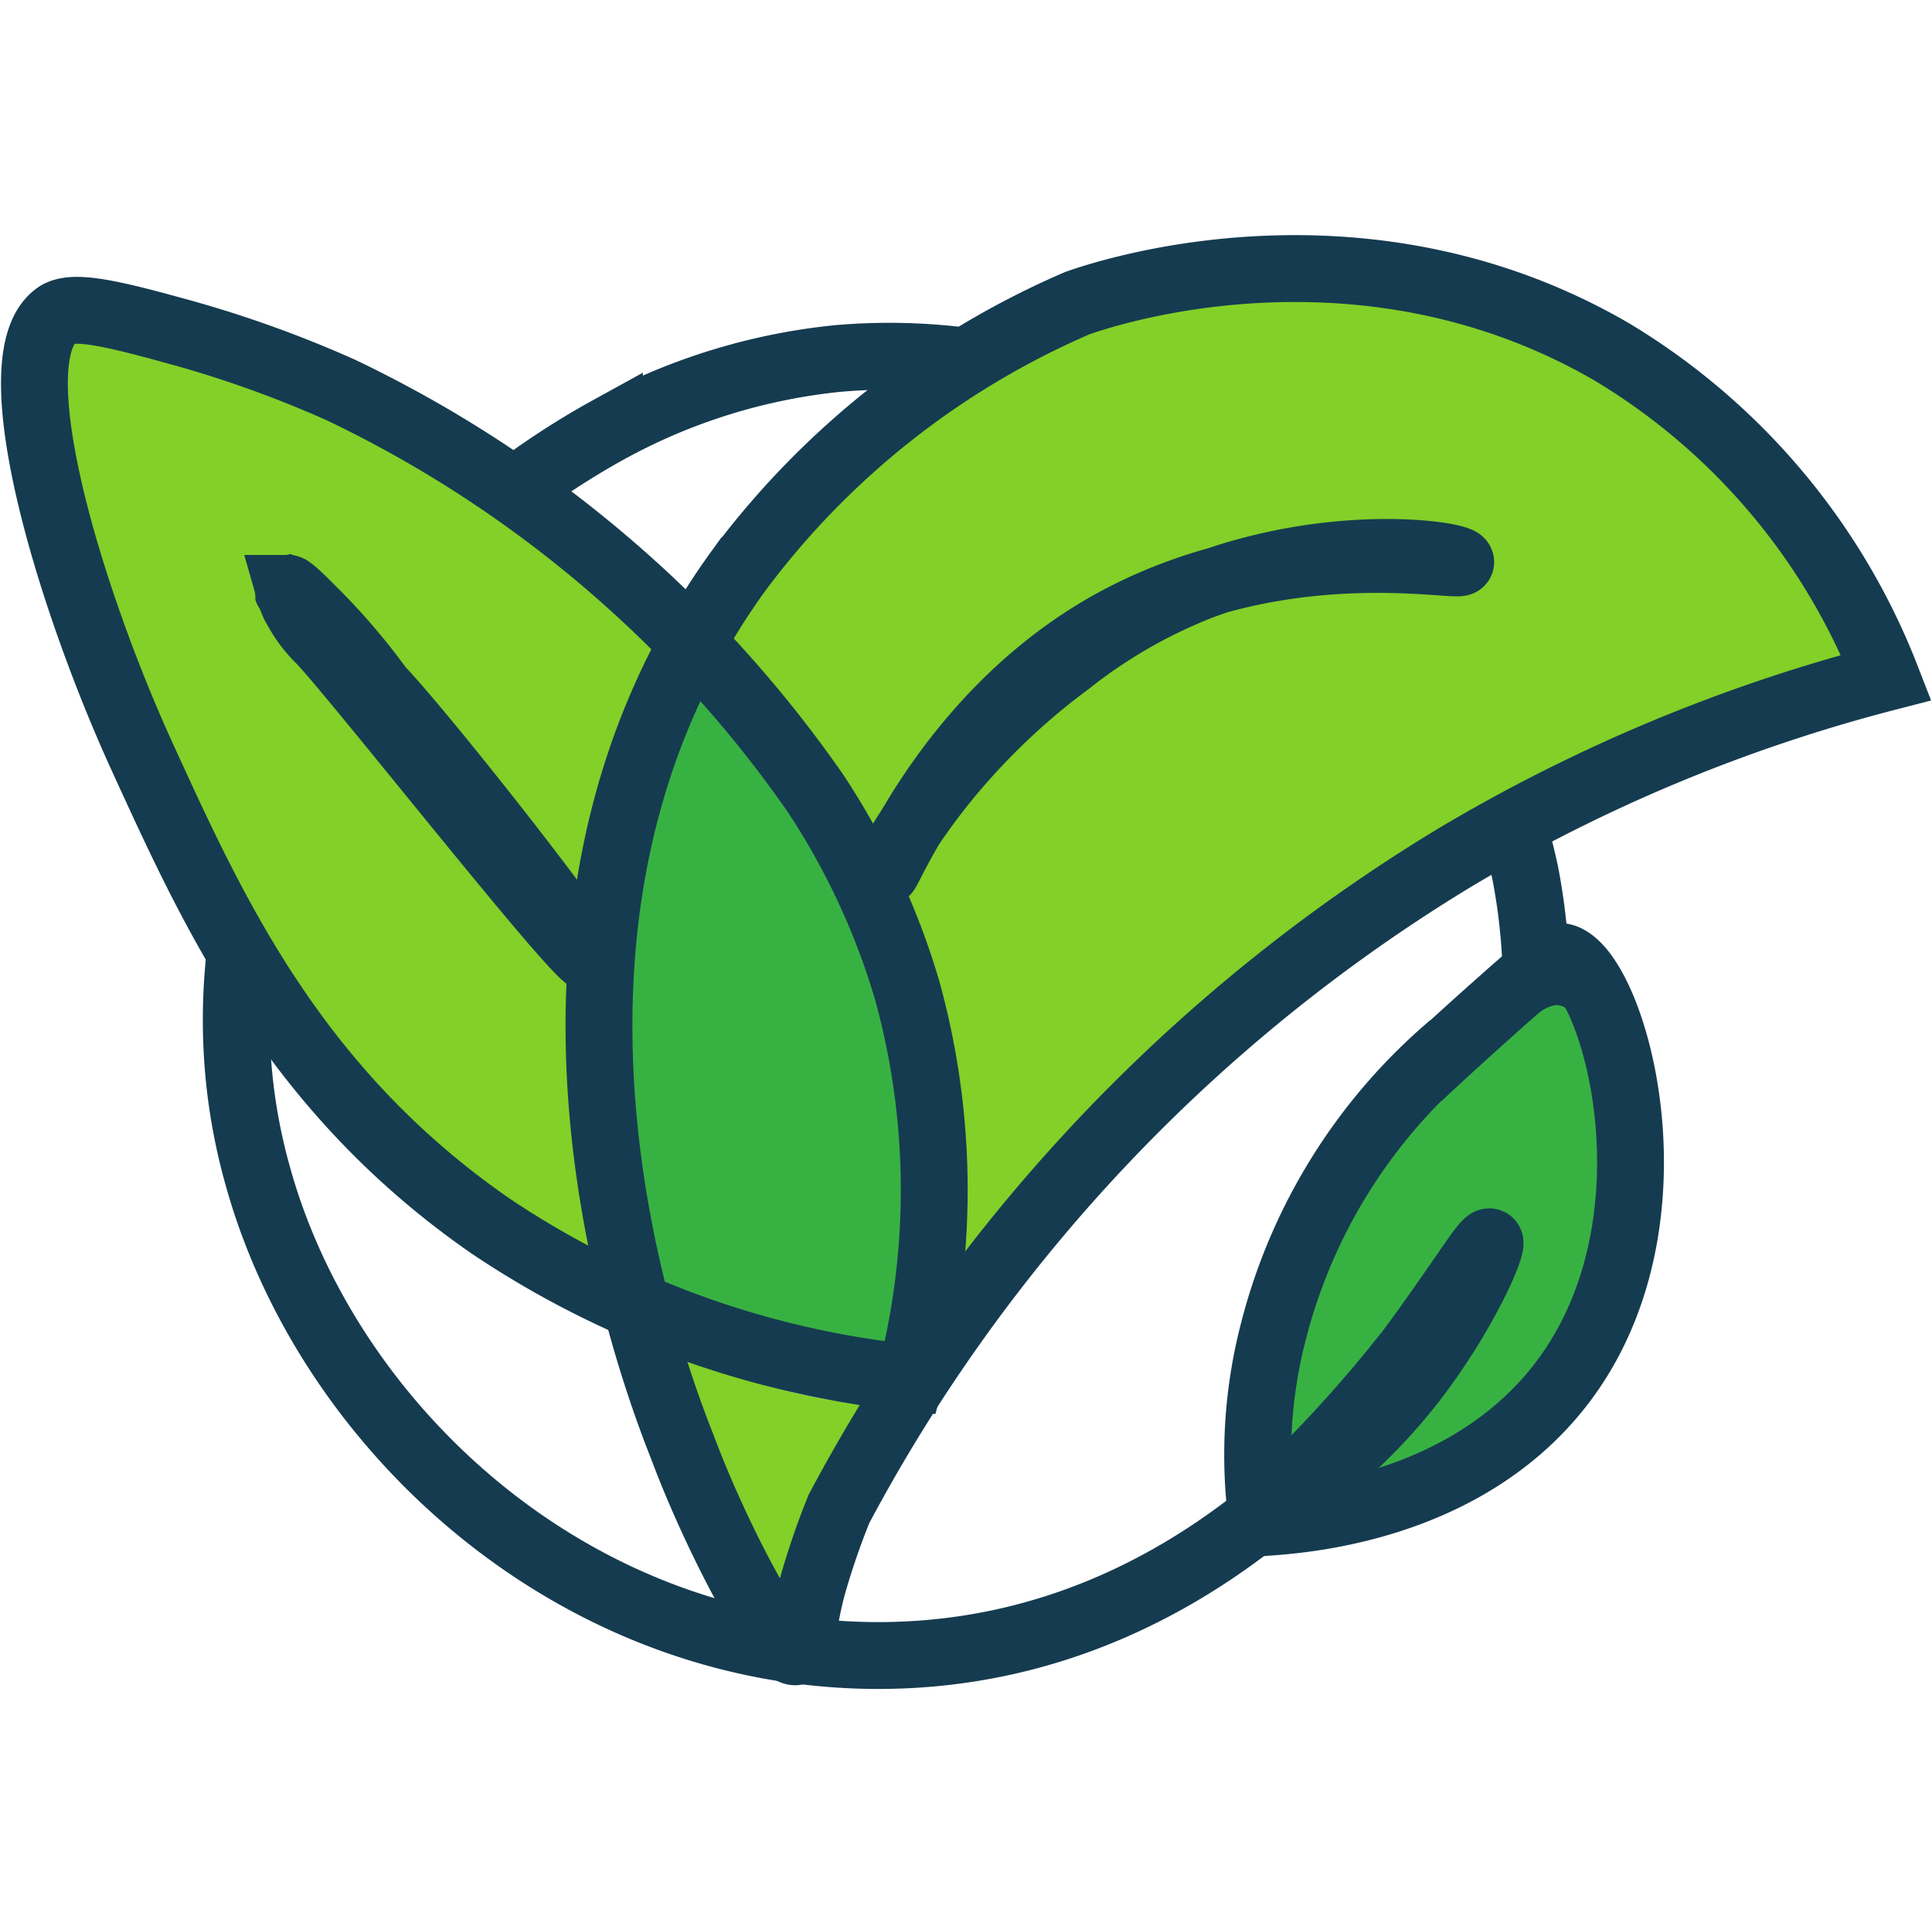 <svg xmlns="http://www.w3.org/2000/svg" viewBox="0 0 86.7 85.83"><defs><style>.cls-1,.cls-5{fill:none;}.cls-1{stroke:#153b50;stroke-miterlimit:10;stroke-width:3px;}.cls-2{fill:#82d028;}.cls-3{fill:#38b143;}.cls-4{fill:#153b50;}</style></defs><title>LOGO_6</title><g id="Capa_2" data-name="Capa 2"><g id="Capa_1-2" data-name="Capa 1"><path class="cls-1" d="M59.15,23.5a28.46,28.46,0,0,1,9.3,15.69A27.37,27.37,0,0,1,65.85,57c-.5,1-9.3,17.38-26.6,17.28-13.6-.09-24.6-10.28-27.7-21.58-3.5-12.52,2.9-26.34,15.8-33.44a27,27,0,0,1,10.3-3.18C49.35,15.09,57.55,22.1,59.15,23.5Z"/><path class="cls-2" d="M27.77,58a44.91,44.91,0,0,1-1.33-10.56,44.29,44.29,0,0,1,4.22-18.54,51.45,51.45,0,0,0-8.78-7.22A53.54,53.54,0,0,0,1.66,13.94a8.65,8.65,0,0,0-.11,2.48,14.09,14.09,0,0,0,.56,3.77c.78,3.13,1.44,5.17,1.44,5.17C4,26.66,5,29.67,6.43,32.91c2.56,5.82,5.33,12,11.22,17.67A44.16,44.16,0,0,0,27.77,58Z"/><path class="cls-3" d="M40,61.92c-1.74-.35-3.71-.69-5.69-1.27a54.91,54.91,0,0,1-5.69-1.84,51.48,51.48,0,0,1-1.51-8.52,52.46,52.46,0,0,1,.7-14c.35-1.15.7-2.3,1.16-3.57a39.19,39.19,0,0,1,1.51-3.91,49.14,49.14,0,0,1,3.71,4.6A43.11,43.11,0,0,1,38,39.82a32.76,32.76,0,0,1,3,11.4,39.41,39.41,0,0,1-.12,5.64C40.53,58.92,40.3,60.65,40,61.92Z"/><path class="cls-2" d="M30.65,60.82c.9.4,1.9.7,2.9,1.1a29.51,29.51,0,0,0,5.1,1.1,17.6,17.6,0,0,0-2,3.9,21.79,21.79,0,0,0-1.3,5.2S30.85,63.92,30.65,60.82Z"/><path class="cls-3" d="M56.91,67.72a23.09,23.09,0,0,1,.32-5.89,21.47,21.47,0,0,1,3.46-8.2,29.24,29.24,0,0,1,3.35-4,25.71,25.71,0,0,1,2.7-2.42c1.84-1.47,2.7-2.21,3.24-2.1,2.05.42,4,10-.65,16.29a14.41,14.41,0,0,1-5.51,4.52A16.75,16.75,0,0,1,56.91,67.72Z"/><path class="cls-2" d="M92.65,60.72"/><path class="cls-2" d="M61.07,12.19A27.41,27.41,0,0,1,71.9,15.3,28.14,28.14,0,0,1,79,20.68a27.17,27.17,0,0,1,5.63,8.61,61,61,0,0,0-10.41,3.76c-13,6-27.2,18.39-30.39,24-.11.22-.53,1.08-1,1-1.06-.22.74-6.35-1.28-13-.85-2.9-2.44-5.49-5.74-10.65-1.59-2.47-3-4.41-3.93-5.81a37,37,0,0,1,5.74-7.42,30.48,30.48,0,0,1,9-6.45A27.55,27.55,0,0,1,53,12.72,26.07,26.07,0,0,1,61.07,12.19Z"/><path class="cls-1" d="M39.75,39.12c.1.1,3.1-7.5,10.6-11.4s15.2-2.2,15.2-2.5S60,24,53.85,26.32a23,23,0,0,0-5.9,3.4C42.25,33.92,39.65,39,39.75,39.12Z"/><path class="cls-1" d="M26.45,43c.3-.2-7.3-9.9-9.4-12.1a28.67,28.67,0,0,0-2.8-3.3l-.5-.5c-.7-.7-.8-.7-.8-.7s.2.7.3.8a5.83,5.83,0,0,0,1.1,1.5C15.85,30.22,26.05,43.22,26.45,43Z"/><path class="cls-1" d="M40.85,61.82A41.37,41.37,0,0,1,22,55c-8.8-6.1-12.4-14-15.6-21-3.3-7.2-6.6-18.1-3.8-19.9.7-.4,2.2-.1,5.1.7a51.17,51.17,0,0,1,7.6,2.7,54.58,54.58,0,0,1,21.3,18.1,33,33,0,0,1,4.1,8.8A33.61,33.61,0,0,1,40.85,61.82Z"/><path class="cls-4" d="M16.19,29.78a2,2,0,0,0-.6-.57,3.92,3.92,0,0,0-.77-.41c-.28-.11-.58-.21-.87-.3l-.81-.25L13,28.14a3,3,0,0,1-.54-.23l-.24-.16-.07-.05.12.09a.64.64,0,0,0,.31.09h.73a1.49,1.49,0,0,0,1-.86,1.42,1.42,0,0,0,.1-.38,1.46,1.46,0,0,0,0-.17v-.08a1.46,1.46,0,0,0,0-.25l0-.13a1.19,1.19,0,0,0-.08-.2l-.06-.1a1.19,1.19,0,0,0-.24-.27l.26.29s-.13-.06.14.23a3.35,3.35,0,0,1,.31.54,9.36,9.36,0,0,1,.4,1.2,7.21,7.21,0,0,0,.42,1.17A2.58,2.58,0,0,0,16.19,29.78Zm0,0a6,6,0,0,0-1-.64,7.87,7.87,0,0,0-1.17-.45,11.23,11.23,0,0,1-1.18-.43c-.18-.08-.35-.18-.49-.26a2.44,2.44,0,0,1-.63-.6l.25.29a1.52,1.52,0,0,1-.29-.33l-.1-.17a1.66,1.66,0,0,1-.12-.28l0-.15a1.54,1.54,0,0,1,0-.27V26.4a1.55,1.55,0,0,1,0-.17,1.45,1.45,0,0,1,.11-.39,1.51,1.51,0,0,1,1-.87l.45-.11.28.1a2.67,2.67,0,0,1,.58.3l.25.2.06.06c.07.08.18.21.26.32a4.74,4.74,0,0,1,.43.74l-.11-.12a4.16,4.16,0,0,1,.36.91l.28.9a4.86,4.86,0,0,0,.35.81C15.87,29.33,16.05,29.55,16.19,29.78Z"/><path class="cls-1" d="M30.65,65c-1.3-3.3-9.1-23.4,2.5-39.4a37.42,37.42,0,0,1,15.2-12c1.7-.6,13-4.2,24,2.2a29.53,29.53,0,0,1,12.3,14.6,74,74,0,0,0-19.4,8.1,75.76,75.76,0,0,0-27.6,29.2,33.81,33.81,0,0,0-1.2,3.5c-.5,1.9-.4,2.8-.7,2.9C35,74.42,32.15,69,30.65,65Z"/><path class="cls-1" d="M66.85,55.72c.2.1-1.1,3.2-3.5,6.3-2.9,3.7-6.4,5.9-6.5,5.7s2.7-2.4,6.4-7.1C65.55,57.52,66.65,55.62,66.85,55.72Z"/><path class="cls-1" d="M56.65,68.32a22,22,0,0,1,.5-8.6,24.9,24.9,0,0,1,8-12.8c-1.3,1.2-1.5,1.4-1.5,1.4s1.6-1.5,3.4-3.1,2.6-2.3,3-2.3c2.2.3,5.5,11.1.5,18.5C66.15,67.92,57.85,68.22,56.65,68.32Z"/><path class="cls-2" d="M49.65,27.52"/><path class="cls-5" d="M72.17,85.83H14.24c-7.74,0-14-6.73-14-14.94V14.94C.29,6.65,6.57,0,14.24,0H72.17c7.74,0,14,6.73,14,14.94V70.89C86.2,79.18,79.91,85.83,72.17,85.83Z"/></g></g></svg>